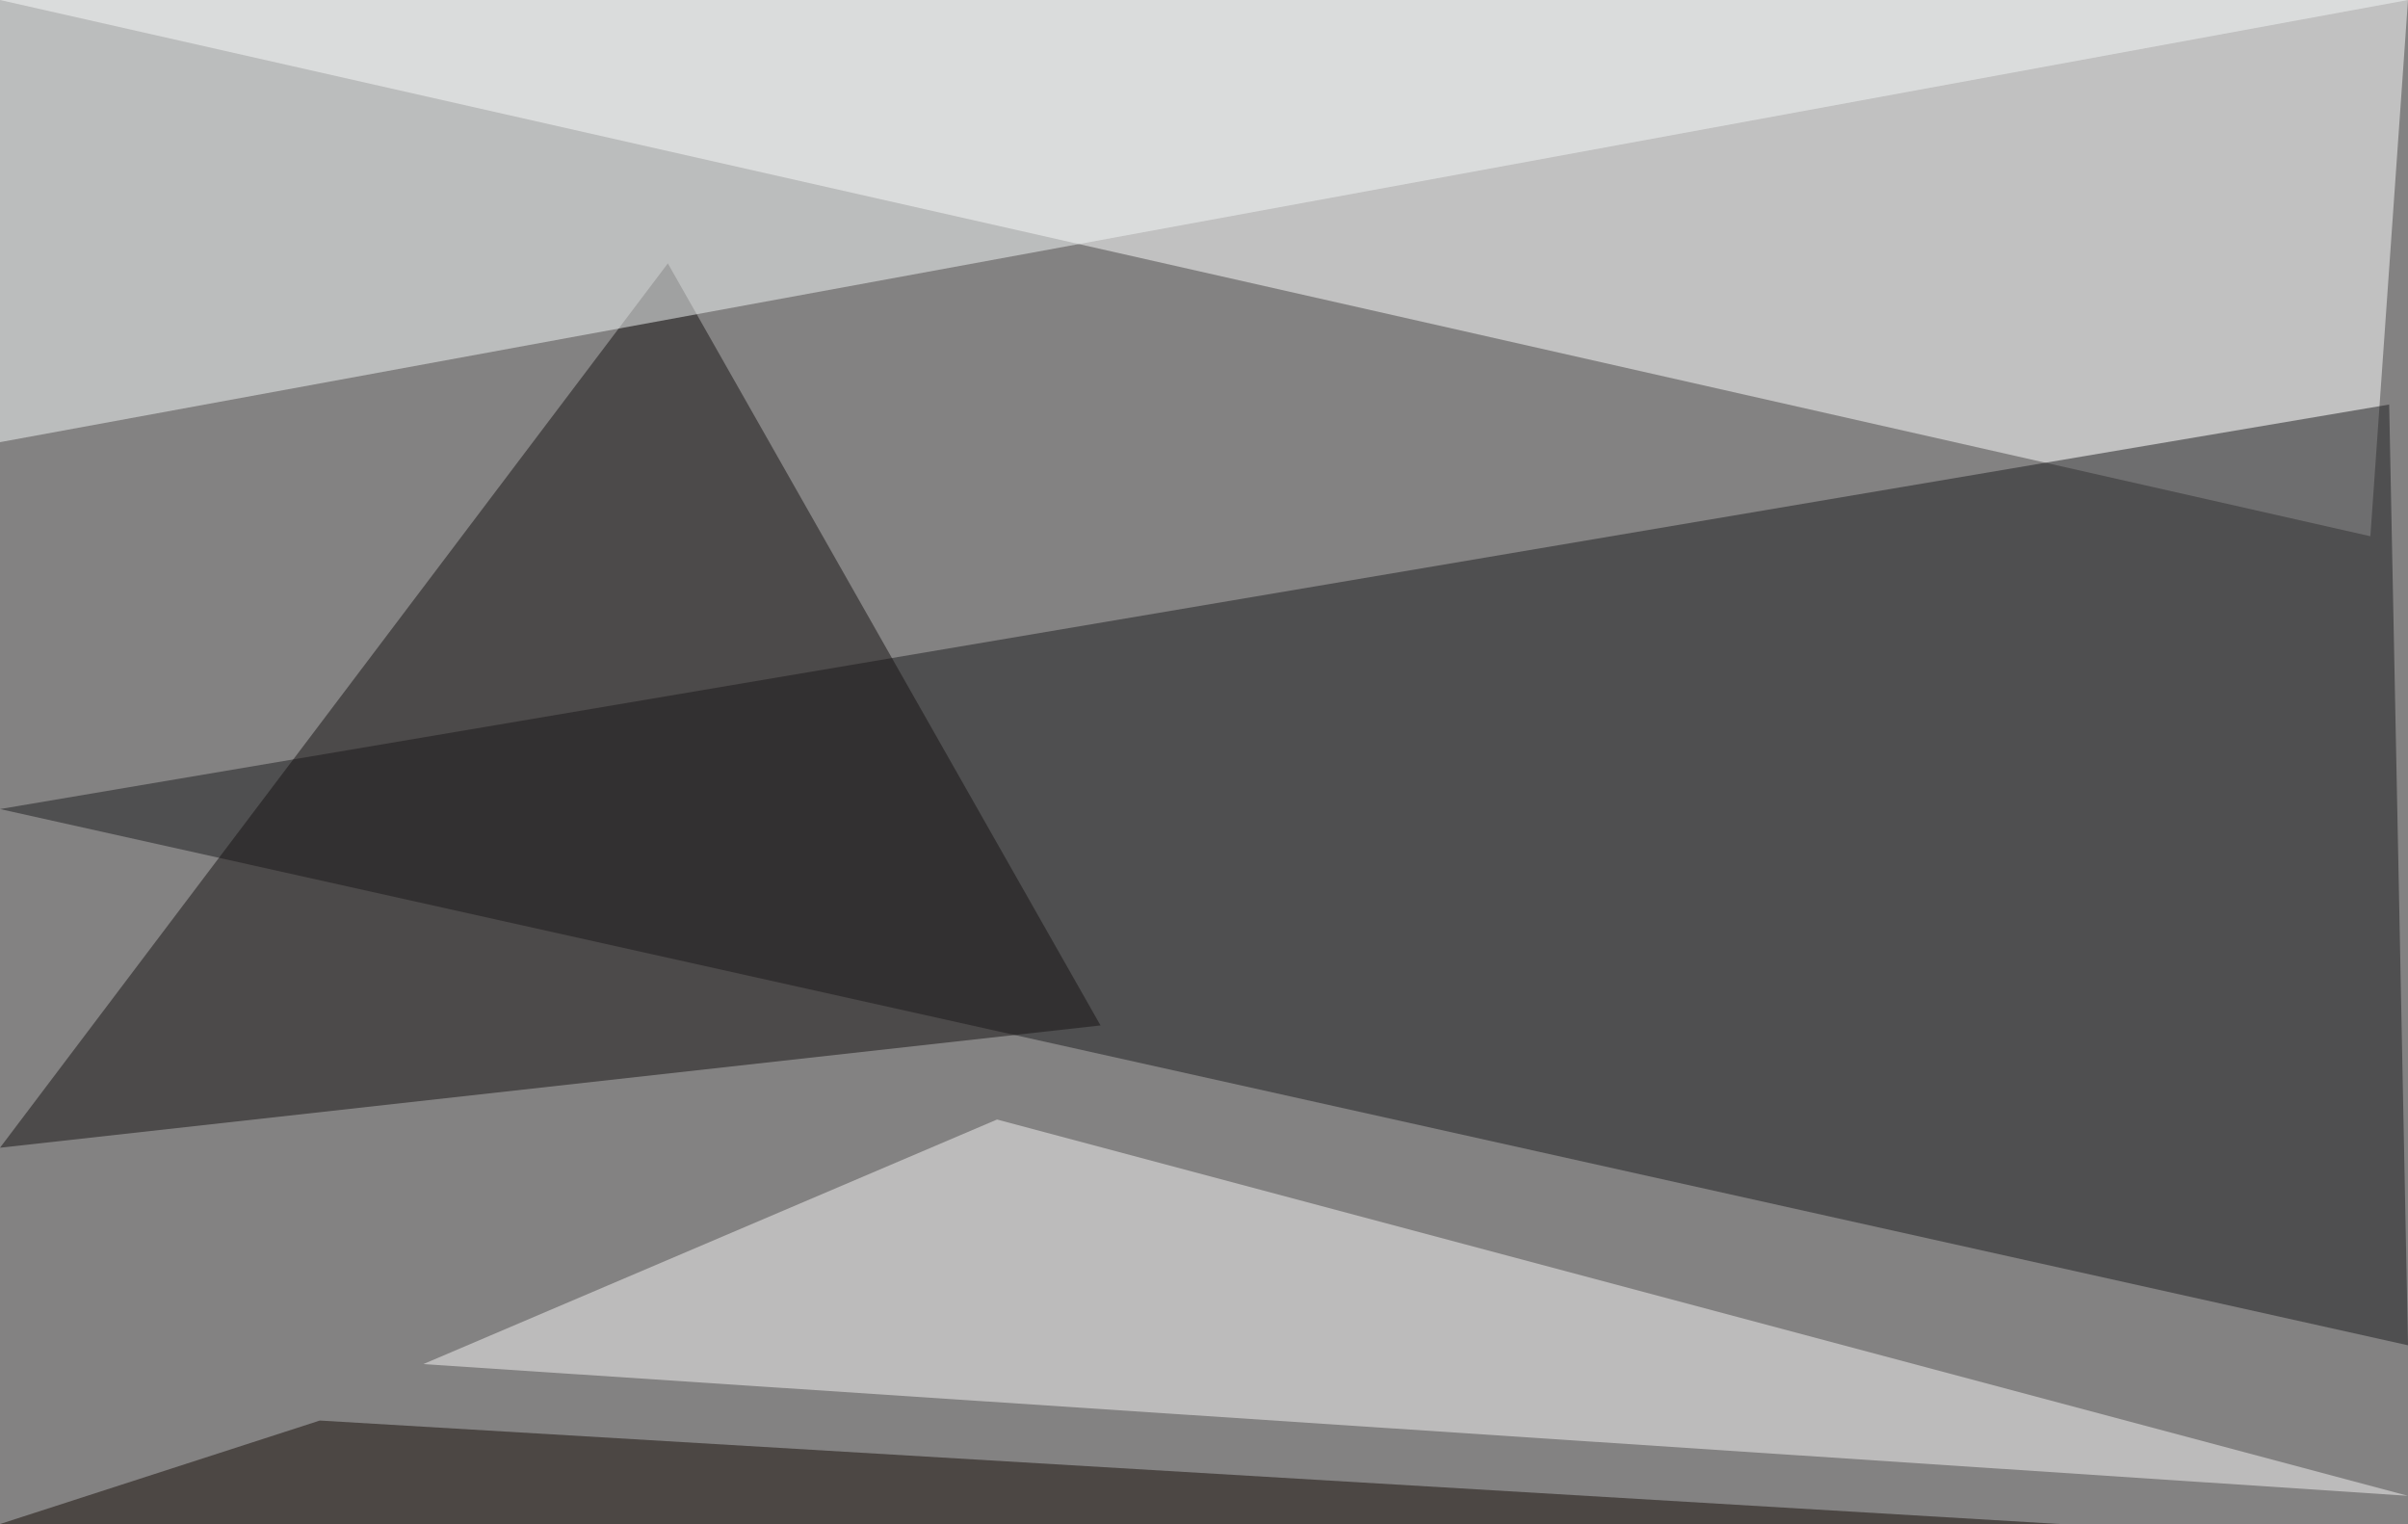 <?xml version="1.0" standalone="no"?>
<svg xmlns="http://www.w3.org/2000/svg" version="1.2" baseProfile="tiny" width="256" height="162" viewBox="0 0 256 162">
<rect x="0" y="0" width="256" height="162" id="0" fill="rgb(131,130,130)" fill-opacity="1" />
<polygon points="256,0 252,57 0,0" id="1" fill="rgb(255,255,255)" fill-opacity="0.502" />
<polygon points="256,143 0,86 254,43" id="2" fill="rgb(29,28,30)" fill-opacity="0.502" />
<polygon points="117,109 0,122 71,28" id="3" fill="rgb(23,19,19)" fill-opacity="0.502" />
<polygon points="45,145 106,119 256,159" id="4" fill="rgb(245,243,243)" fill-opacity="0.502" />
<polygon points="256,0 0,0 0,47" id="5" fill="rgb(243,247,248)" fill-opacity="0.502" />
<polygon points="34,151 0,162 219,162" id="6" fill="rgb(22,12,7)" fill-opacity="0.502" />
</svg>